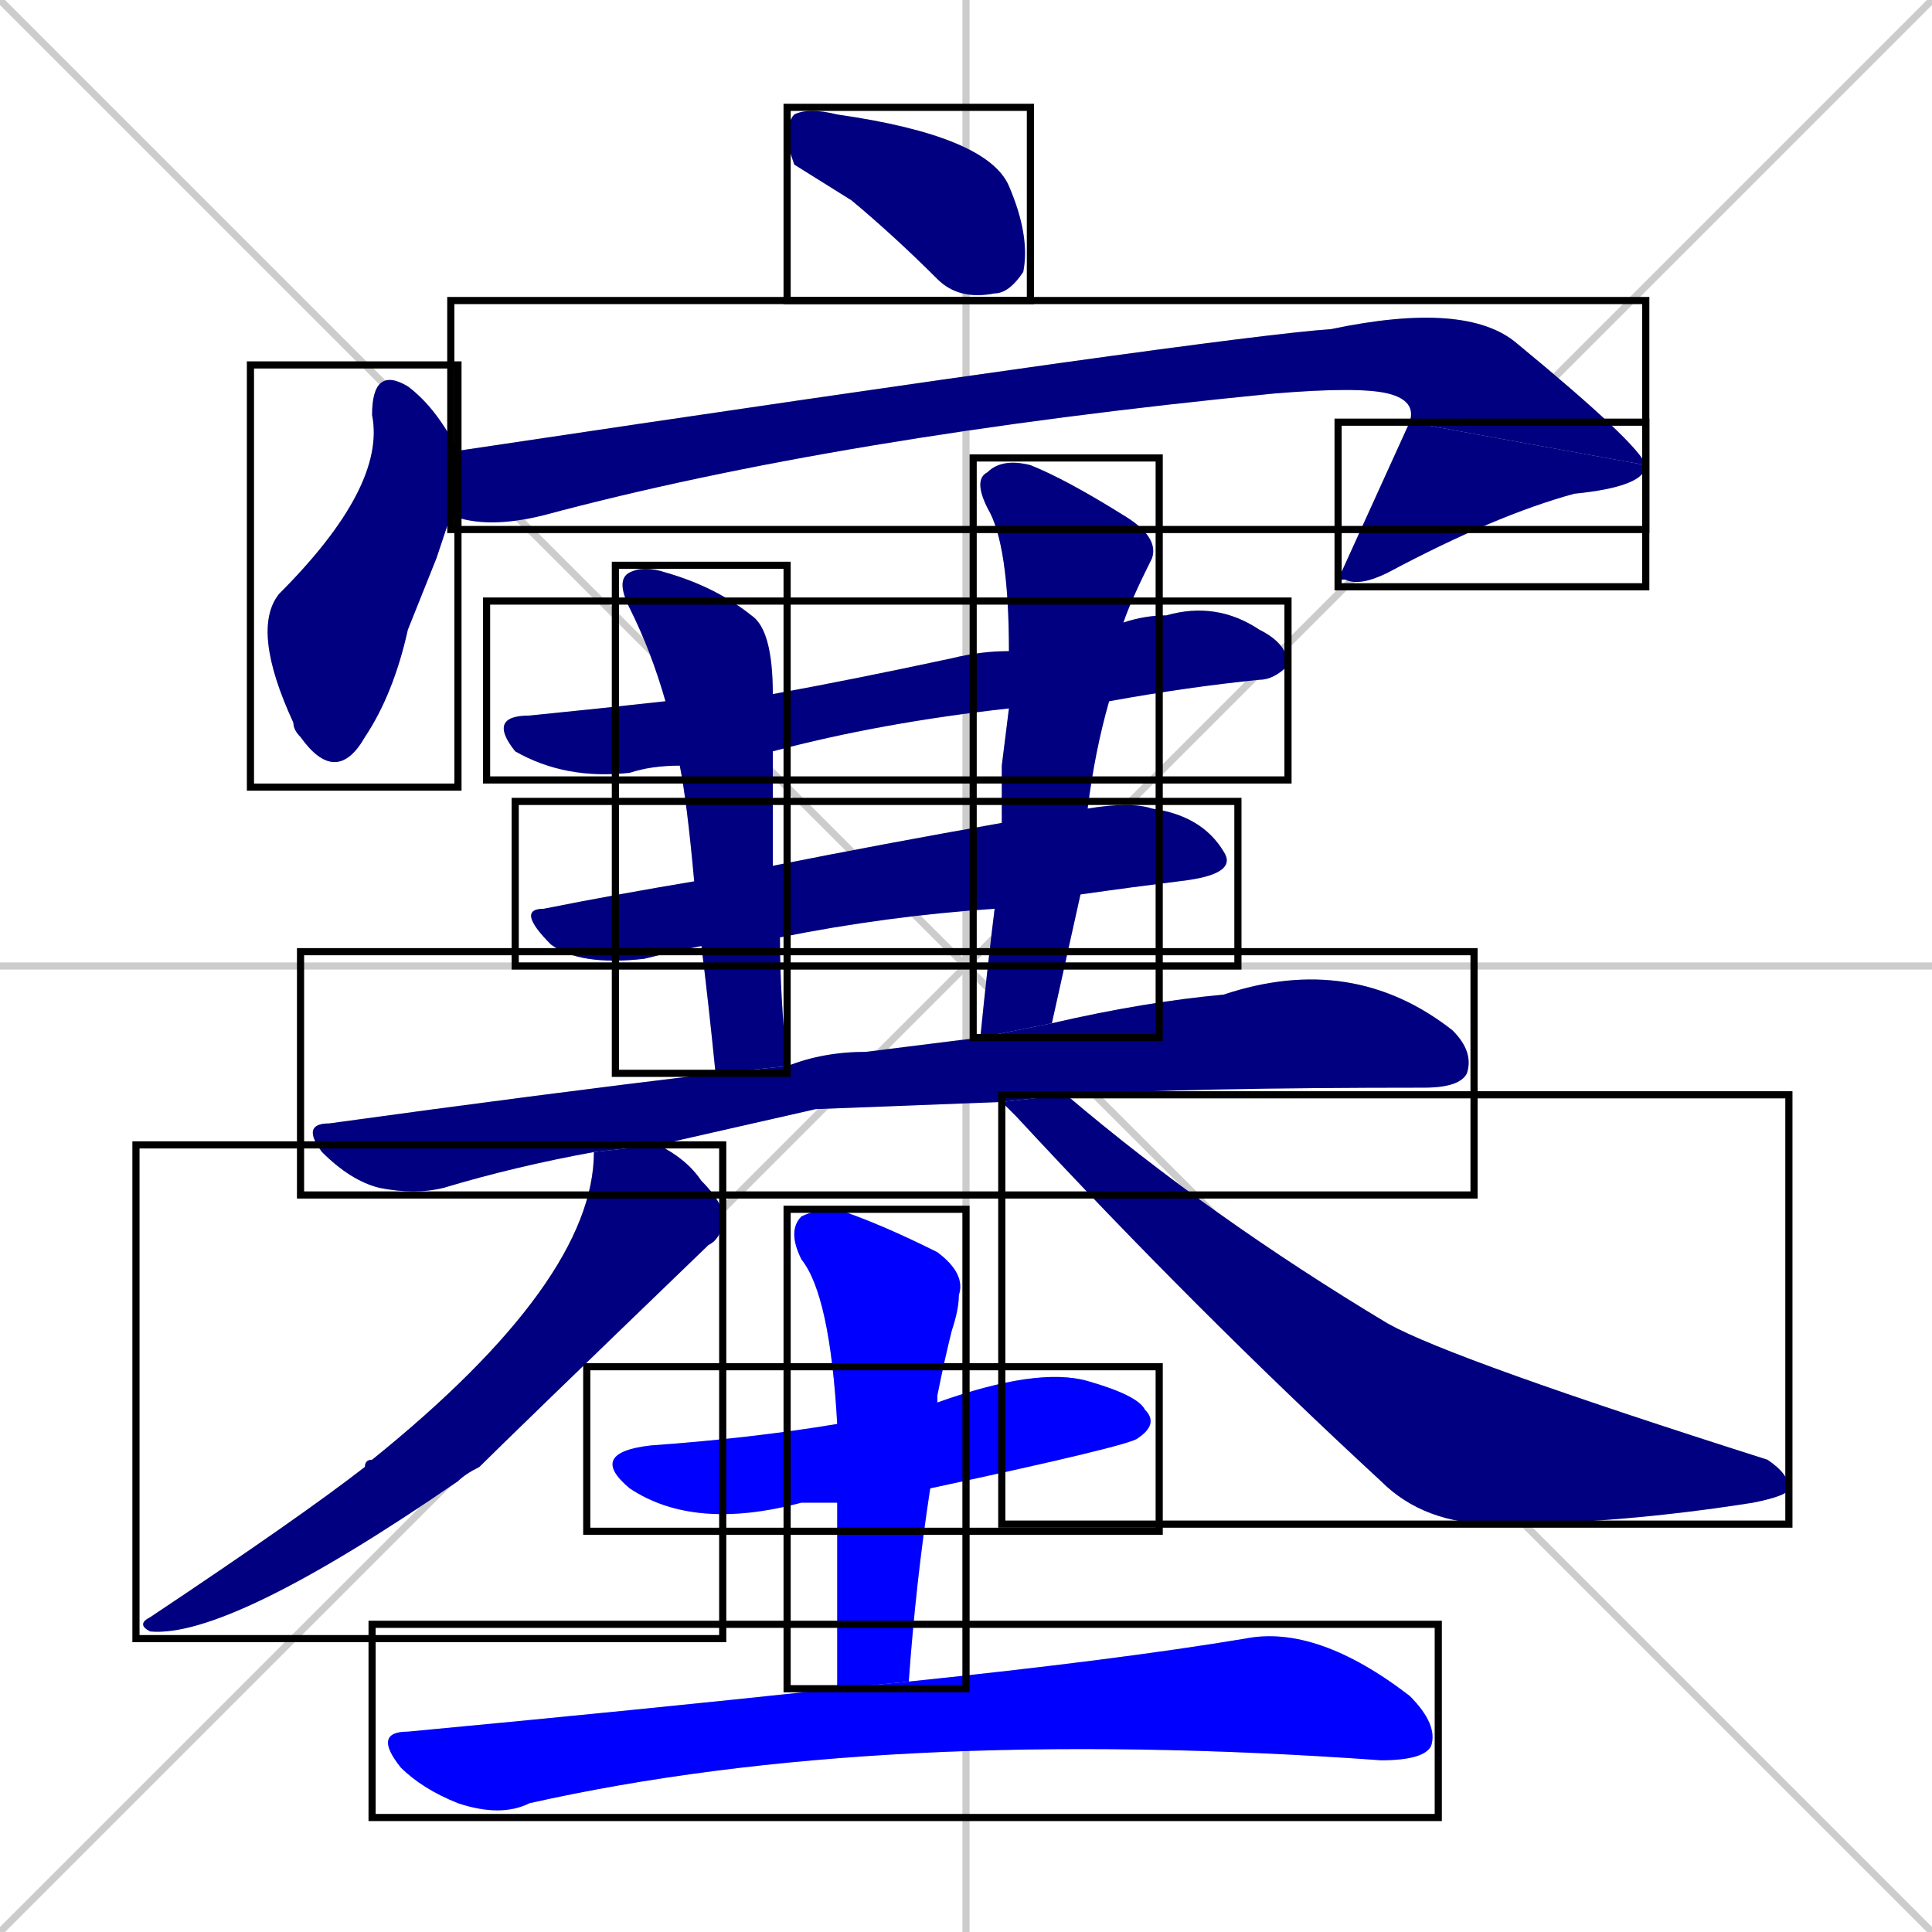 <svg xmlns="http://www.w3.org/2000/svg" xmlns:xlink="http://www.w3.org/1999/xlink" width="270" height="270"><defs><clipPath id="clip-mask-1"><use xlink:href="#rect-1" /></clipPath><clipPath id="clip-mask-2"><use xlink:href="#rect-2" /></clipPath><clipPath id="clip-mask-3"><use xlink:href="#rect-3" /></clipPath><clipPath id="clip-mask-4"><use xlink:href="#rect-4" /></clipPath><clipPath id="clip-mask-5"><use xlink:href="#rect-5" /></clipPath><clipPath id="clip-mask-6"><use xlink:href="#rect-6" /></clipPath><clipPath id="clip-mask-7"><use xlink:href="#rect-7" /></clipPath><clipPath id="clip-mask-8"><use xlink:href="#rect-8" /></clipPath><clipPath id="clip-mask-9"><use xlink:href="#rect-9" /></clipPath><clipPath id="clip-mask-10"><use xlink:href="#rect-10" /></clipPath><clipPath id="clip-mask-11"><use xlink:href="#rect-11" /></clipPath><clipPath id="clip-mask-12"><use xlink:href="#rect-12" /></clipPath><clipPath id="clip-mask-13"><use xlink:href="#rect-13" /></clipPath><clipPath id="clip-mask-14"><use xlink:href="#rect-14" /></clipPath></defs><path d="M 0 0 L 270 270 M 270 0 L 0 270 M 135 0 L 135 270 M 0 135 L 270 135" stroke="#CCCCCC" /><path d="M 111 23 L 110 20 Q 110 17 111 16 Q 113 15 117 16 Q 138 19 141 26 Q 144 33 143 38 Q 141 41 139 41 Q 134 42 131 39 Q 125 33 119 28" fill="#CCCCCC"/><path d="M 61 78 L 57 88 Q 55 97 51 103 Q 47 110 42 103 Q 41 102 41 101 Q 35 88 39 83 Q 54 68 52 58 Q 52 51 57 54 Q 61 57 64 63 L 63 72" fill="#CCCCCC"/><path d="M 64 63 Q 171 47 186 46 Q 205 42 212 48 Q 229 62 230 65 L 197 59 Q 198 56 194 55 Q 190 54 178 55 Q 117 61 76 72 Q 68 74 63 72" fill="#CCCCCC"/><path d="M 230 65 Q 230 68 220 69 Q 209 72 194 80 Q 190 82 188 81 L 187 81 Q 192 70 197 59" fill="#CCCCCC"/><path d="M 141 99 Q 123 101 108 105 L 95 107 Q 91 107 88 108 Q 79 109 72 105 Q 68 100 74 100 Q 84 99 93 98 L 108 97 Q 119 95 133 92 Q 137 91 141 91 L 157 87 Q 160 86 163 86 Q 170 84 176 88 Q 180 90 180 93 Q 178 95 176 95 Q 166 96 155 98" fill="#CCCCCC"/><path d="M 152 113 Q 158 112 161 113 Q 168 114 171 119 Q 173 122 166 123 Q 158 124 151 125 L 139 127 Q 124 128 109 131 L 99 132 Q 94 133 90 134 Q 81 135 77 132 Q 72 127 76 127 Q 86 125 98 123 L 108 121 Q 123 118 140 115" fill="#CCCCCC"/><path d="M 109 131 Q 109 139 110 149 L 100 150 Q 99 140 98 132 L 97 123 Q 96 112 95 107 L 93 98 Q 91 91 88 85 Q 86 81 88 80 Q 90 79 93 80 Q 100 82 105 86 Q 108 88 108 97 L 108 105 Q 108 116 108 121" fill="#CCCCCC"/><path d="M 140 107 L 141 99 L 141 91 Q 141 76 138 71 Q 136 67 138 66 Q 140 64 144 65 Q 149 67 157 72 Q 162 75 161 78 Q 158 84 157 87 L 155 98 Q 153 105 152 113 L 151 125 Q 149 134 147 143 L 137 145 Q 138 135 139 127 L 140 115" fill="#CCCCCC"/><path d="M 114 155 L 92 160 L 83 161 Q 72 163 62 166 Q 58 167 53 166 Q 49 165 45 161 Q 42 157 46 157 Q 75 153 100 150 L 110 149 Q 115 147 121 147 Q 129 146 137 145 L 147 143 Q 160 140 171 139 Q 189 133 203 144 Q 206 147 205 150 Q 204 152 199 152 Q 167 152 149 153 L 140 154" fill="#CCCCCC"/><path d="M 92 160 Q 96 162 98 165 Q 101 168 101 170 Q 101 173 99 174 Q 71 201 67 205 Q 65 206 64 207 Q 32 229 21 228 Q 19 227 21 226 Q 42 212 51 205 Q 51 204 52 204 Q 83 179 83 161" fill="#CCCCCC"/><path d="M 149 153 Q 169 170 194 185 Q 203 190 247 204 Q 250 206 250 208 Q 250 209 245 210 Q 226 213 209 213 Q 199 213 193 207 Q 167 183 142 156 Q 141 155 140 154" fill="#CCCCCC"/><path d="M 117 210 Q 114 210 112 210 Q 97 214 88 208 Q 82 203 91 202 Q 105 201 117 199 L 131 196 Q 145 191 152 193 Q 159 195 160 197 Q 162 199 159 201 Q 158 202 130 208" fill="#CCCCCC"/><path d="M 117 222 L 117 210 L 117 199 Q 116 181 112 176 Q 110 172 112 170 Q 114 169 117 169 Q 123 171 131 175 Q 135 178 134 181 Q 134 183 133 186 Q 132 190 131 195 Q 131 195 131 196 L 130 208 Q 128 221 127 235 L 117 236" fill="#CCCCCC"/><path d="M 127 235 Q 156 232 174 229 Q 184 227 197 237 Q 201 241 200 244 Q 199 246 193 246 Q 123 241 74 252 Q 70 254 64 252 Q 59 250 56 247 Q 52 242 57 242 Q 89 239 117 236" fill="#CCCCCC"/><path d="M 111 23 L 110 20 Q 110 17 111 16 Q 113 15 117 16 Q 138 19 141 26 Q 144 33 143 38 Q 141 41 139 41 Q 134 42 131 39 Q 125 33 119 28" fill="#000080" clip-path="url(#clip-mask-1)" /><path d="M 61 78 L 57 88 Q 55 97 51 103 Q 47 110 42 103 Q 41 102 41 101 Q 35 88 39 83 Q 54 68 52 58 Q 52 51 57 54 Q 61 57 64 63 L 63 72" fill="#000080" clip-path="url(#clip-mask-2)" /><path d="M 64 63 Q 171 47 186 46 Q 205 42 212 48 Q 229 62 230 65 L 197 59 Q 198 56 194 55 Q 190 54 178 55 Q 117 61 76 72 Q 68 74 63 72" fill="#000080" clip-path="url(#clip-mask-3)" /><path d="M 230 65 Q 230 68 220 69 Q 209 72 194 80 Q 190 82 188 81 L 187 81 Q 192 70 197 59" fill="#000080" clip-path="url(#clip-mask-4)" /><path d="M 141 99 Q 123 101 108 105 L 95 107 Q 91 107 88 108 Q 79 109 72 105 Q 68 100 74 100 Q 84 99 93 98 L 108 97 Q 119 95 133 92 Q 137 91 141 91 L 157 87 Q 160 86 163 86 Q 170 84 176 88 Q 180 90 180 93 Q 178 95 176 95 Q 166 96 155 98" fill="#000080" clip-path="url(#clip-mask-5)" /><path d="M 152 113 Q 158 112 161 113 Q 168 114 171 119 Q 173 122 166 123 Q 158 124 151 125 L 139 127 Q 124 128 109 131 L 99 132 Q 94 133 90 134 Q 81 135 77 132 Q 72 127 76 127 Q 86 125 98 123 L 108 121 Q 123 118 140 115" fill="#000080" clip-path="url(#clip-mask-6)" /><path d="M 109 131 Q 109 139 110 149 L 100 150 Q 99 140 98 132 L 97 123 Q 96 112 95 107 L 93 98 Q 91 91 88 85 Q 86 81 88 80 Q 90 79 93 80 Q 100 82 105 86 Q 108 88 108 97 L 108 105 Q 108 116 108 121" fill="#000080" clip-path="url(#clip-mask-7)" /><path d="M 140 107 L 141 99 L 141 91 Q 141 76 138 71 Q 136 67 138 66 Q 140 64 144 65 Q 149 67 157 72 Q 162 75 161 78 Q 158 84 157 87 L 155 98 Q 153 105 152 113 L 151 125 Q 149 134 147 143 L 137 145 Q 138 135 139 127 L 140 115" fill="#000080" clip-path="url(#clip-mask-8)" /><path d="M 114 155 L 92 160 L 83 161 Q 72 163 62 166 Q 58 167 53 166 Q 49 165 45 161 Q 42 157 46 157 Q 75 153 100 150 L 110 149 Q 115 147 121 147 Q 129 146 137 145 L 147 143 Q 160 140 171 139 Q 189 133 203 144 Q 206 147 205 150 Q 204 152 199 152 Q 167 152 149 153 L 140 154" fill="#000080" clip-path="url(#clip-mask-9)" /><path d="M 92 160 Q 96 162 98 165 Q 101 168 101 170 Q 101 173 99 174 Q 71 201 67 205 Q 65 206 64 207 Q 32 229 21 228 Q 19 227 21 226 Q 42 212 51 205 Q 51 204 52 204 Q 83 179 83 161" fill="#000080" clip-path="url(#clip-mask-10)" /><path d="M 149 153 Q 169 170 194 185 Q 203 190 247 204 Q 250 206 250 208 Q 250 209 245 210 Q 226 213 209 213 Q 199 213 193 207 Q 167 183 142 156 Q 141 155 140 154" fill="#000080" clip-path="url(#clip-mask-11)" /><path d="M 117 210 Q 114 210 112 210 Q 97 214 88 208 Q 82 203 91 202 Q 105 201 117 199 L 131 196 Q 145 191 152 193 Q 159 195 160 197 Q 162 199 159 201 Q 158 202 130 208" fill="#0000ff" clip-path="url(#clip-mask-12)" /><path d="M 117 222 L 117 210 L 117 199 Q 116 181 112 176 Q 110 172 112 170 Q 114 169 117 169 Q 123 171 131 175 Q 135 178 134 181 Q 134 183 133 186 Q 132 190 131 195 Q 131 195 131 196 L 130 208 Q 128 221 127 235 L 117 236" fill="#0000ff" clip-path="url(#clip-mask-13)" /><path d="M 127 235 Q 156 232 174 229 Q 184 227 197 237 Q 201 241 200 244 Q 199 246 193 246 Q 123 241 74 252 Q 70 254 64 252 Q 59 250 56 247 Q 52 242 57 242 Q 89 239 117 236" fill="#0000ff" clip-path="url(#clip-mask-14)" /><rect x="110" y="15" width="34" height="27" id="rect-1" fill="transparent" stroke="#000000"><animate attributeName="x" from="76" to="110" dur="0.126" begin="0; animate14.end + 1s" id="animate1" fill="freeze"/></rect><rect x="35" y="51" width="29" height="59" id="rect-2" fill="transparent" stroke="#000000"><set attributeName="y" to="-8" begin="0; animate14.end + 1s" /><animate attributeName="y" from="-8" to="51" dur="0.219" begin="animate1.end + 0.5" id="animate2" fill="freeze"/></rect><rect x="63" y="42" width="167" height="32" id="rect-3" fill="transparent" stroke="#000000"><set attributeName="x" to="-104" begin="0; animate14.end + 1s" /><animate attributeName="x" from="-104" to="63" dur="0.619" begin="animate2.end + 0.5" id="animate3" fill="freeze"/></rect><rect x="187" y="59" width="43" height="23" id="rect-4" fill="transparent" stroke="#000000"><set attributeName="y" to="36" begin="0; animate14.end + 1s" /><animate attributeName="y" from="36" to="59" dur="0.085" begin="animate3.end" id="animate4" fill="freeze"/></rect><rect x="68" y="84" width="112" height="25" id="rect-5" fill="transparent" stroke="#000000"><set attributeName="x" to="-44" begin="0; animate14.end + 1s" /><animate attributeName="x" from="-44" to="68" dur="0.415" begin="animate4.end + 0.5" id="animate5" fill="freeze"/></rect><rect x="72" y="112" width="101" height="23" id="rect-6" fill="transparent" stroke="#000000"><set attributeName="x" to="-29" begin="0; animate14.end + 1s" /><animate attributeName="x" from="-29" to="72" dur="0.374" begin="animate5.end + 0.5" id="animate6" fill="freeze"/></rect><rect x="86" y="79" width="24" height="71" id="rect-7" fill="transparent" stroke="#000000"><set attributeName="y" to="8" begin="0; animate14.end + 1s" /><animate attributeName="y" from="8" to="79" dur="0.263" begin="animate6.end + 0.5" id="animate7" fill="freeze"/></rect><rect x="136" y="64" width="26" height="81" id="rect-8" fill="transparent" stroke="#000000"><set attributeName="y" to="-17" begin="0; animate14.end + 1s" /><animate attributeName="y" from="-17" to="64" dur="0.300" begin="animate7.end + 0.5" id="animate8" fill="freeze"/></rect><rect x="42" y="133" width="164" height="34" id="rect-9" fill="transparent" stroke="#000000"><set attributeName="x" to="-122" begin="0; animate14.end + 1s" /><animate attributeName="x" from="-122" to="42" dur="0.607" begin="animate8.end + 0.5" id="animate9" fill="freeze"/></rect><rect x="19" y="160" width="82" height="69" id="rect-10" fill="transparent" stroke="#000000"><set attributeName="y" to="91" begin="0; animate14.end + 1s" /><animate attributeName="y" from="91" to="160" dur="0.256" begin="animate9.end + 0.5" id="animate10" fill="freeze"/></rect><rect x="140" y="153" width="110" height="60" id="rect-11" fill="transparent" stroke="#000000"><set attributeName="x" to="30" begin="0; animate14.end + 1s" /><animate attributeName="x" from="30" to="140" dur="0.407" begin="animate10.end + 0.5" id="animate11" fill="freeze"/></rect><rect x="82" y="191" width="80" height="23" id="rect-12" fill="transparent" stroke="#000000"><set attributeName="x" to="2" begin="0; animate14.end + 1s" /><animate attributeName="x" from="2" to="82" dur="0.296" begin="animate11.end + 0.5" id="animate12" fill="freeze"/></rect><rect x="110" y="169" width="25" height="67" id="rect-13" fill="transparent" stroke="#000000"><set attributeName="y" to="102" begin="0; animate14.end + 1s" /><animate attributeName="y" from="102" to="169" dur="0.248" begin="animate12.end + 0.5" id="animate13" fill="freeze"/></rect><rect x="52" y="227" width="149" height="27" id="rect-14" fill="transparent" stroke="#000000"><set attributeName="x" to="-97" begin="0; animate14.end + 1s" /><animate attributeName="x" from="-97" to="52" dur="0.552" begin="animate13.end + 0.5" id="animate14" fill="freeze"/></rect></svg>